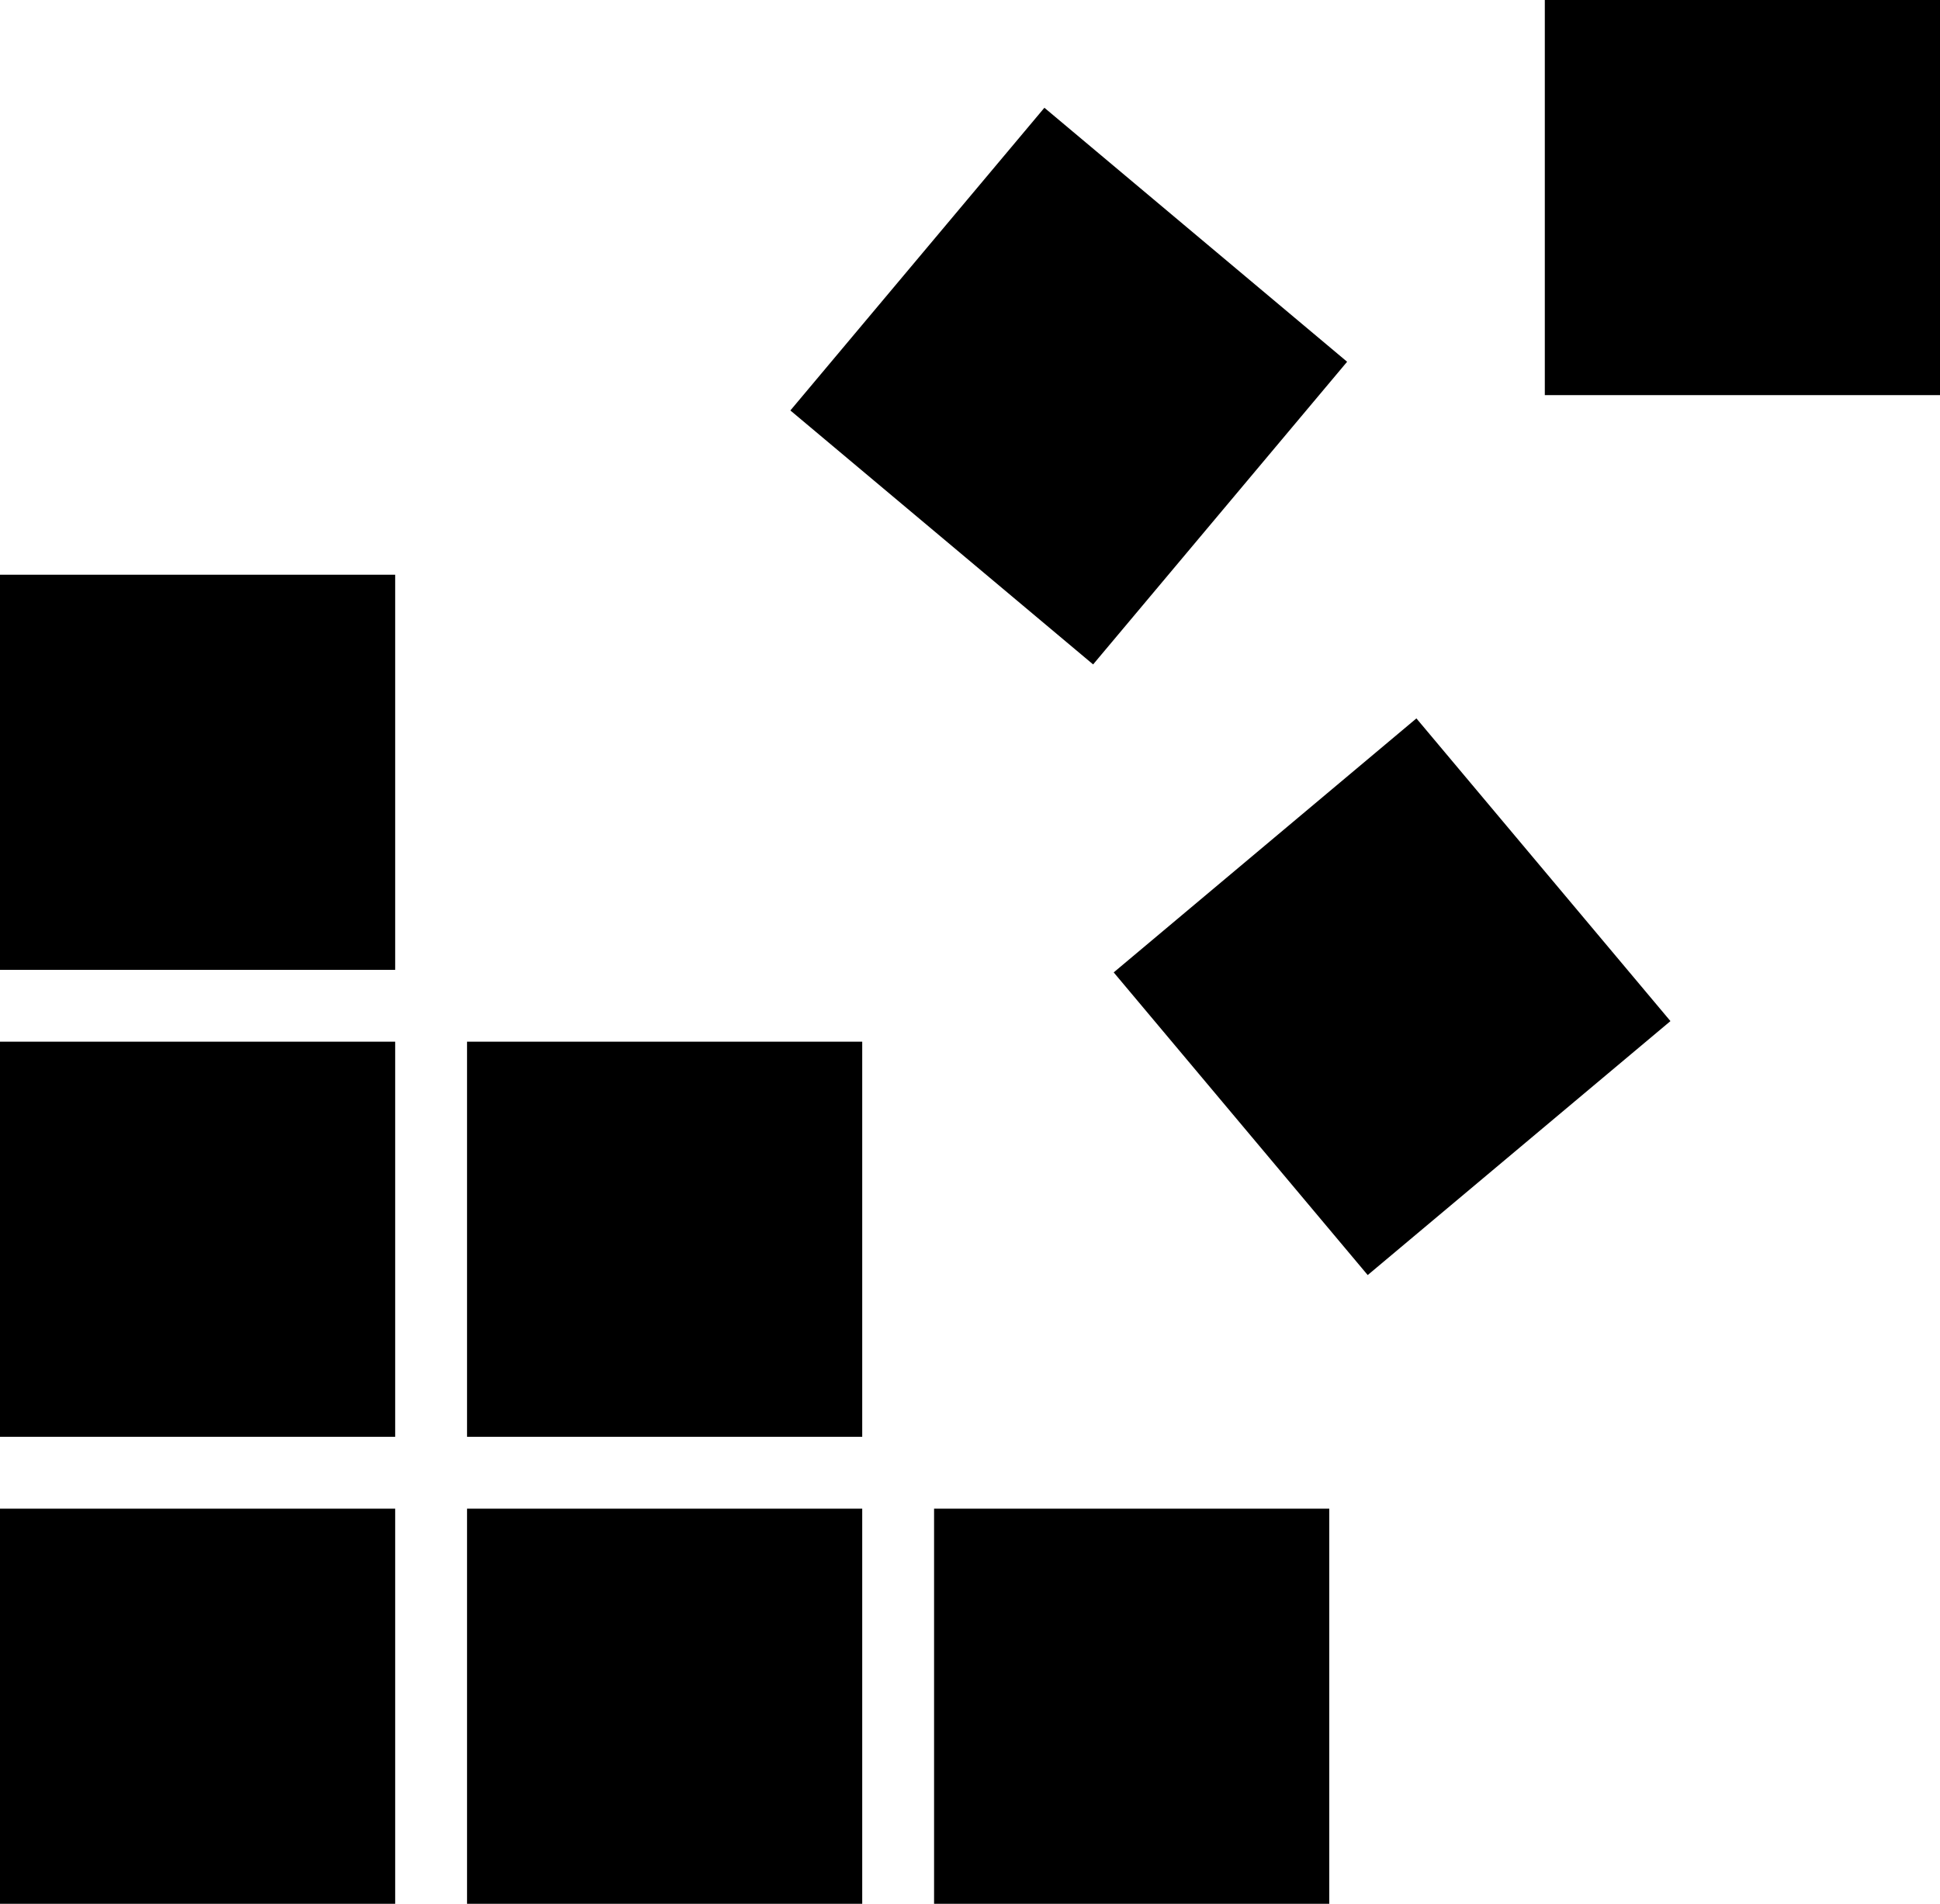 <svg width="54" height="53" viewBox="0 0 54 53" fill="none" xmlns="http://www.w3.org/2000/svg">
<path d="M0 16H11V27H0V16Z" fill="black"/>
<path d="M0 29H11V40H0V29Z" fill="black"/>
<path d="M0 42H11V53H0V42Z" fill="black"/>
<path d="M13 42H24V53H13V42Z" fill="black"/>
<path d="M13 29H24V40H13V29Z" fill="black"/>
<path d="M43 0H54V11H43V0Z" fill="black"/>
<path d="M29.071 3L37.497 10.071L30.427 18.497L22 11.427L29.071 3Z" fill="black"/>
<path d="M26 42H37V53H26V42Z" fill="black"/>
<path d="M39.426 20L46.497 28.427L38.07 35.497L31 27.071L39.426 20Z" fill="black"/>
</svg>

